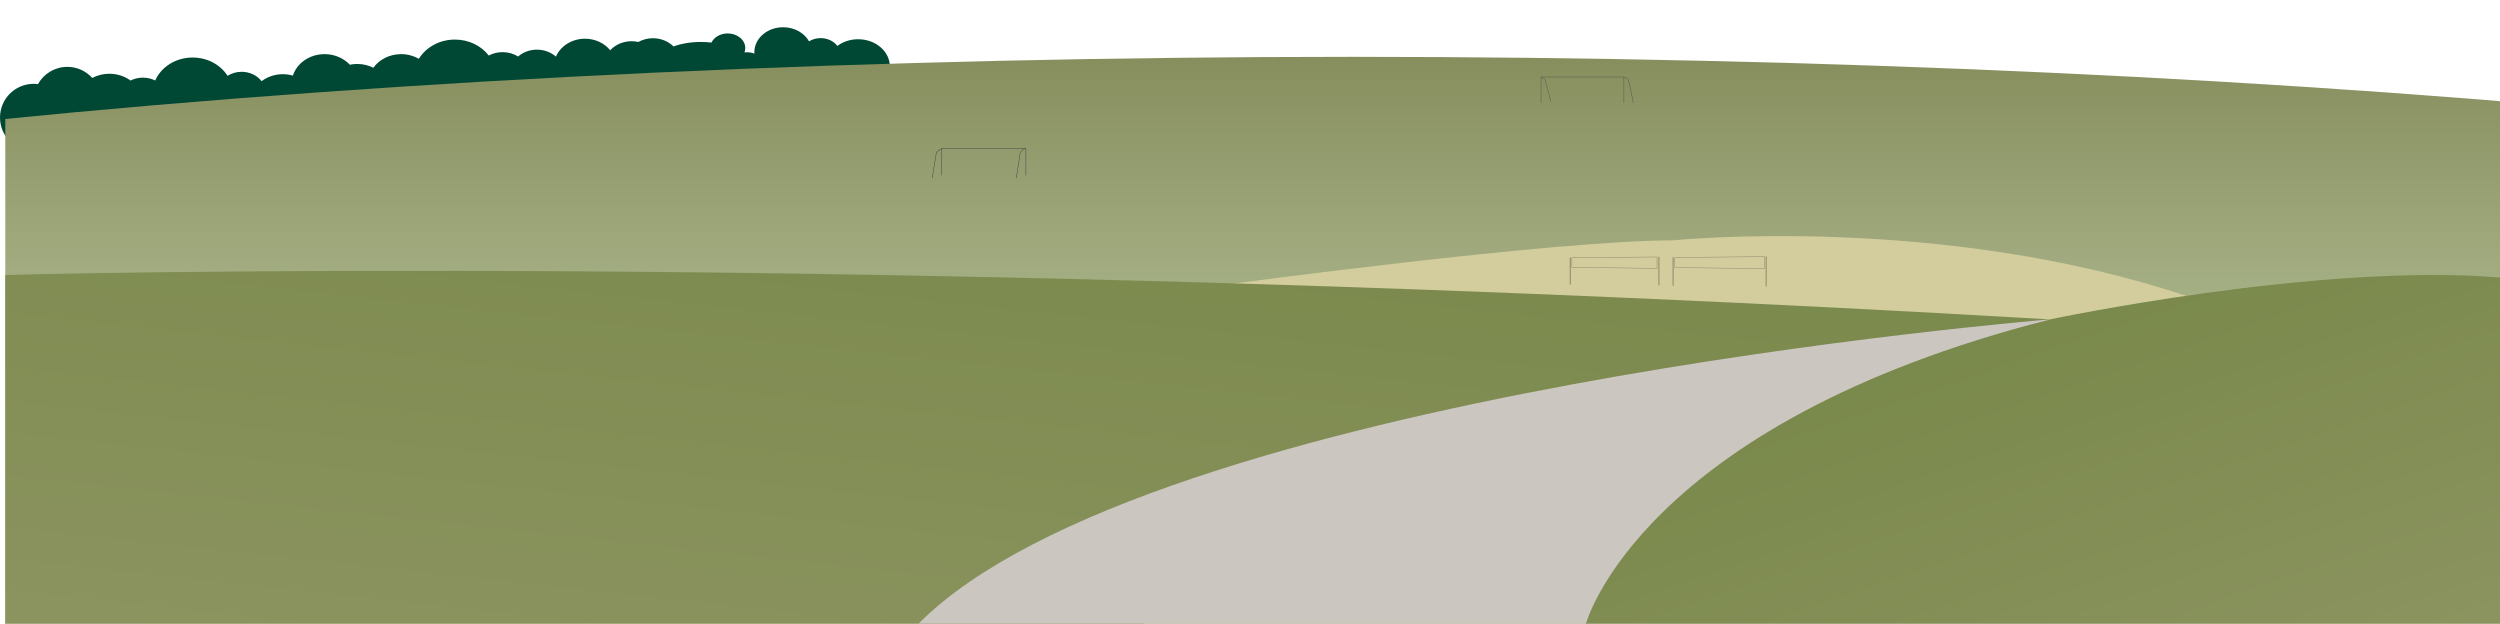 <svg id="Layer_1" xmlns="http://www.w3.org/2000/svg" xmlns:xlink="http://www.w3.org/1999/xlink" viewBox="0 0 5010.6 1250"><style>.st0{fill:#004834}.st1{clip-path:url(#SVGID_2_);fill:url(#SVGID_3_)}.st2{fill:#d3cc9c}.st3{fill:url(#SVGID_4_)}.st4{fill:url(#SVGID_5_)}.st5{fill:#ccc6c0}.st6{opacity:.4}.st7{stroke:#262626}.st7,.st8{fill:none;stroke-miterlimit:10}.st8{stroke:#232323;stroke-width:2}.st9{stroke:#494948;stroke-width:.75}.st9,.st10{fill:none;stroke-miterlimit:10}.st10{stroke:#484949}</style><path class="st0" d="M1720 78.6c-15.9 0-30.5 5.1-41.7 13.4-7.2-9.4-19.5-15.6-33.5-15.6-8.7 0-16.7 2.4-23.3 6.4-9.4-16.7-29.1-28.2-51.9-28.2-31.9 0-57.7 22.4-57.7 50.1 0 .9 0 1.9.1 2.8-4.5-1.8-9.6-2.8-15-2.8-1.7 0-3.3.1-4.9.3 1-2.8 1.6-5.7 1.6-8.7 0-16.2-15.8-29.3-35.2-29.3-14.8 0-27.4 7.6-32.6 18.3-6.8-.8-13.9-1.2-21.2-1.2-20.4 0-39.3 3.3-54.8 9-10.2-10.1-24.9-16.5-41.2-16.5-10.7 0-20.8 2.8-29.3 7.5-4.4-1-8.9-1.5-13.6-1.5-17.2 0-32.6 7.1-42.8 18.1-11.4-14-29.8-23.1-50.5-23.1-26.6 0-49.2 14.9-58.3 35.9-9.8-8.6-23.2-14-38-14-14.7 0-28 5.2-37.8 13.8-8.8-5.6-19.6-8.8-31.1-8.8-10.1 0-19.5 2.5-27.7 6.8-14.9-19.3-39.7-32-67.8-32-31.1 0-58.2 15.6-72.3 38.5-10.3-5.9-22.5-9.3-35.6-9.3-23.3 0-43.8 10.9-55.6 27.3-9.6-4.9-20.6-7.6-32.4-7.6-5.1 0-10 .5-14.7 1.5-12.2-12.9-30.3-21.2-50.6-21.2-30.2 0-55.6 18.2-63.6 43-6.3-1.8-13.1-2.8-20.1-2.8-16.2 0-31.1 5.3-42.6 14-8.8-11.4-23.5-18.8-40.1-18.8-10.5 0-20.2 3-28.1 8.1-13.9-21.9-40-36.7-70-36.7-34.1 0-63.2 19-75 46-7.3-3.6-15.7-5.7-24.6-5.7-9 0-17.5 2.1-24.9 5.8-11.6-8.5-26.4-13.6-42.5-13.6-12.5 0-24.2 3.1-34.2 8.4-12.5-13.7-30.2-22.2-49.9-22.2-25.3 0-47.4 13.9-58.9 34.6-2.8-.4-5.7-.6-8.6-.6C30.2 168 0 198.2 0 235.5S30.2 303 67.5 303c25.3 0 47.4-13.9 58.9-34.6 2.8.4 5.7.6 8.6.6 15.4 0 29.7-5.2 41-13.9 11.7 8.7 26.6 13.9 42.9 13.9 21.5 0 40.6-9.1 52.9-23.2 4.6 1.2 9.4 1.9 14.5 1.9 14.5 0 27.7-5.5 37-14.2 14.8 16.4 37.3 26.9 62.6 26.9 30 0 56.1-14.8 70-36.7 8 5.1 17.7 8.1 28.1 8.1 7.1 0 13.9-1.4 20-3.9 9 23.4 33.6 40.2 62.6 40.2 30.2 0 55.6-18.2 63.6-43 6.3 1.8 13.1 2.8 20.1 2.8 5.1 0 10-.5 14.7-1.5 12.2 12.9 30.3 21.2 50.6 21.2 23.3 0 43.8-10.9 55.6-27.3 9.6 4.9 20.6 7.6 32.4 7.6 20.2 0 38.3-8.2 50.4-21 14.8 13 35.1 21 57.4 21 28.1 0 52.9-12.7 67.8-32 8.1 4.3 17.6 6.8 27.7 6.8 14.7 0 28-5.2 37.8-13.8 8.8 5.6 19.6 8.8 31.1 8.8 21.3 0 39.8-11.1 48.7-27.2 11.5 12.1 28.6 19.8 47.6 19.8 21.5 0 40.5-9.8 51.7-24.7 10.2 10.4 25 16.9 41.6 16.9 10.7 0 20.8-2.8 29.3-7.5 4.4 1 8.9 1.5 13.6 1.5 10.3 0 20-2.6 28.3-7 17.4 9 41.3 14.6 67.7 14.6 33.5 0 63-9 80.2-22.5 3.8 1.2 7.9 1.8 12.2 1.8 16.2 0 29.8-9.1 33.9-21.5 10.2 8 23.8 12.9 38.6 12.9 18.6 0 35.2-7.7 45.7-19.6 7.4 6.8 17.8 11.1 29.5 11.1 4.3 0 8.5-.6 12.4-1.7 5.7 25.6 31.6 44.9 62.8 44.9 35.3 0 63.9-24.8 63.9-55.5.4-30.6-28.2-55.4-63.5-55.4z"/><defs><path id="SVGID_1_" d="M10.6 0h5000v1250H10.6z"/></defs><clipPath id="SVGID_2_"><use xlink:href="#SVGID_1_" overflow="visible"/></clipPath><linearGradient id="SVGID_3_" gradientUnits="userSpaceOnUse" x1="2708.797" y1="631.138" x2="2708.797" y2="-251.468"><stop offset="0" stop-color="#a7b287"/><stop offset="1" stop-color="#707541"/></linearGradient><ellipse class="st1" cx="2708.8" cy="1060" rx="5442" ry="946.1"/><path id="volley_ball" class="st2" d="M2454 570.7s663.3-89.3 899.2-89c0 0 536.1-54.9 1034.9 113.5l-351.7 151.2L2422.9 636l31.1-65.3z"/><linearGradient id="SVGID_4_" gradientUnits="userSpaceOnUse" x1="4303.777" y1="1825.853" x2="3926.99" y2="718.347"><stop offset="0" stop-color="#929766"/><stop offset="1" stop-color="#7a894c"/></linearGradient><path class="st3" d="M4108.5 640.2s538.5-114 902.1-84v693.6h-1832l-263.9-159.7 419.9-257.9 773.9-192z"/><linearGradient id="SVGID_5_" gradientUnits="userSpaceOnUse" x1="1921.885" y1="1864.656" x2="2084.684" y2="363.851"><stop offset="0" stop-color="#929766"/><stop offset="1" stop-color="#7a894c"/></linearGradient><path class="st4" d="M10.6 551.2s1746.3-49 4097.9 89l-1085.8 228-731.9 381.7H10.6V551.2z"/><path class="st5" d="M4108.5 640.2S2302.9 785.7 1841 1249.9h1337.7c-.1 0 107.9-399.7 929.8-609.7z"/><g class="st6"><path class="st7" d="M3321.1 537.9l-170.8-2.2v-19.1l170.8-1.6z"/><path class="st8" d="M3324.8 514.6v57.3M3147.2 516.2v54"/></g><g class="st6"><path class="st7" d="M3536 538.5l-179.4-2.3v-20.1l179.4-1.7z"/><path class="st8" d="M3539.8 514v60.2M3353.3 515.7v56.8"/></g><path class="st9" d="M3254.7 206.4v-52.1h-166.1v52.1M3273.4 206.4s-7.7-45.4-11.6-48.6l-7-3.5"/><path class="st9" d="M3088.6 154.3s6.3 3.5 7.7 4.7c0 0 10.9 38.9 11.6 44.4"/><path class="st10" d="M2056.1 351.5v-54.1h-168.6v54.1"/><path class="st10" d="M1868.4 356.9l8.3-51.2s5-6.3 13.3-8.2M2036.9 356.9l7.8-50.3s3.6-7.7 11.4-9.1"/></svg>